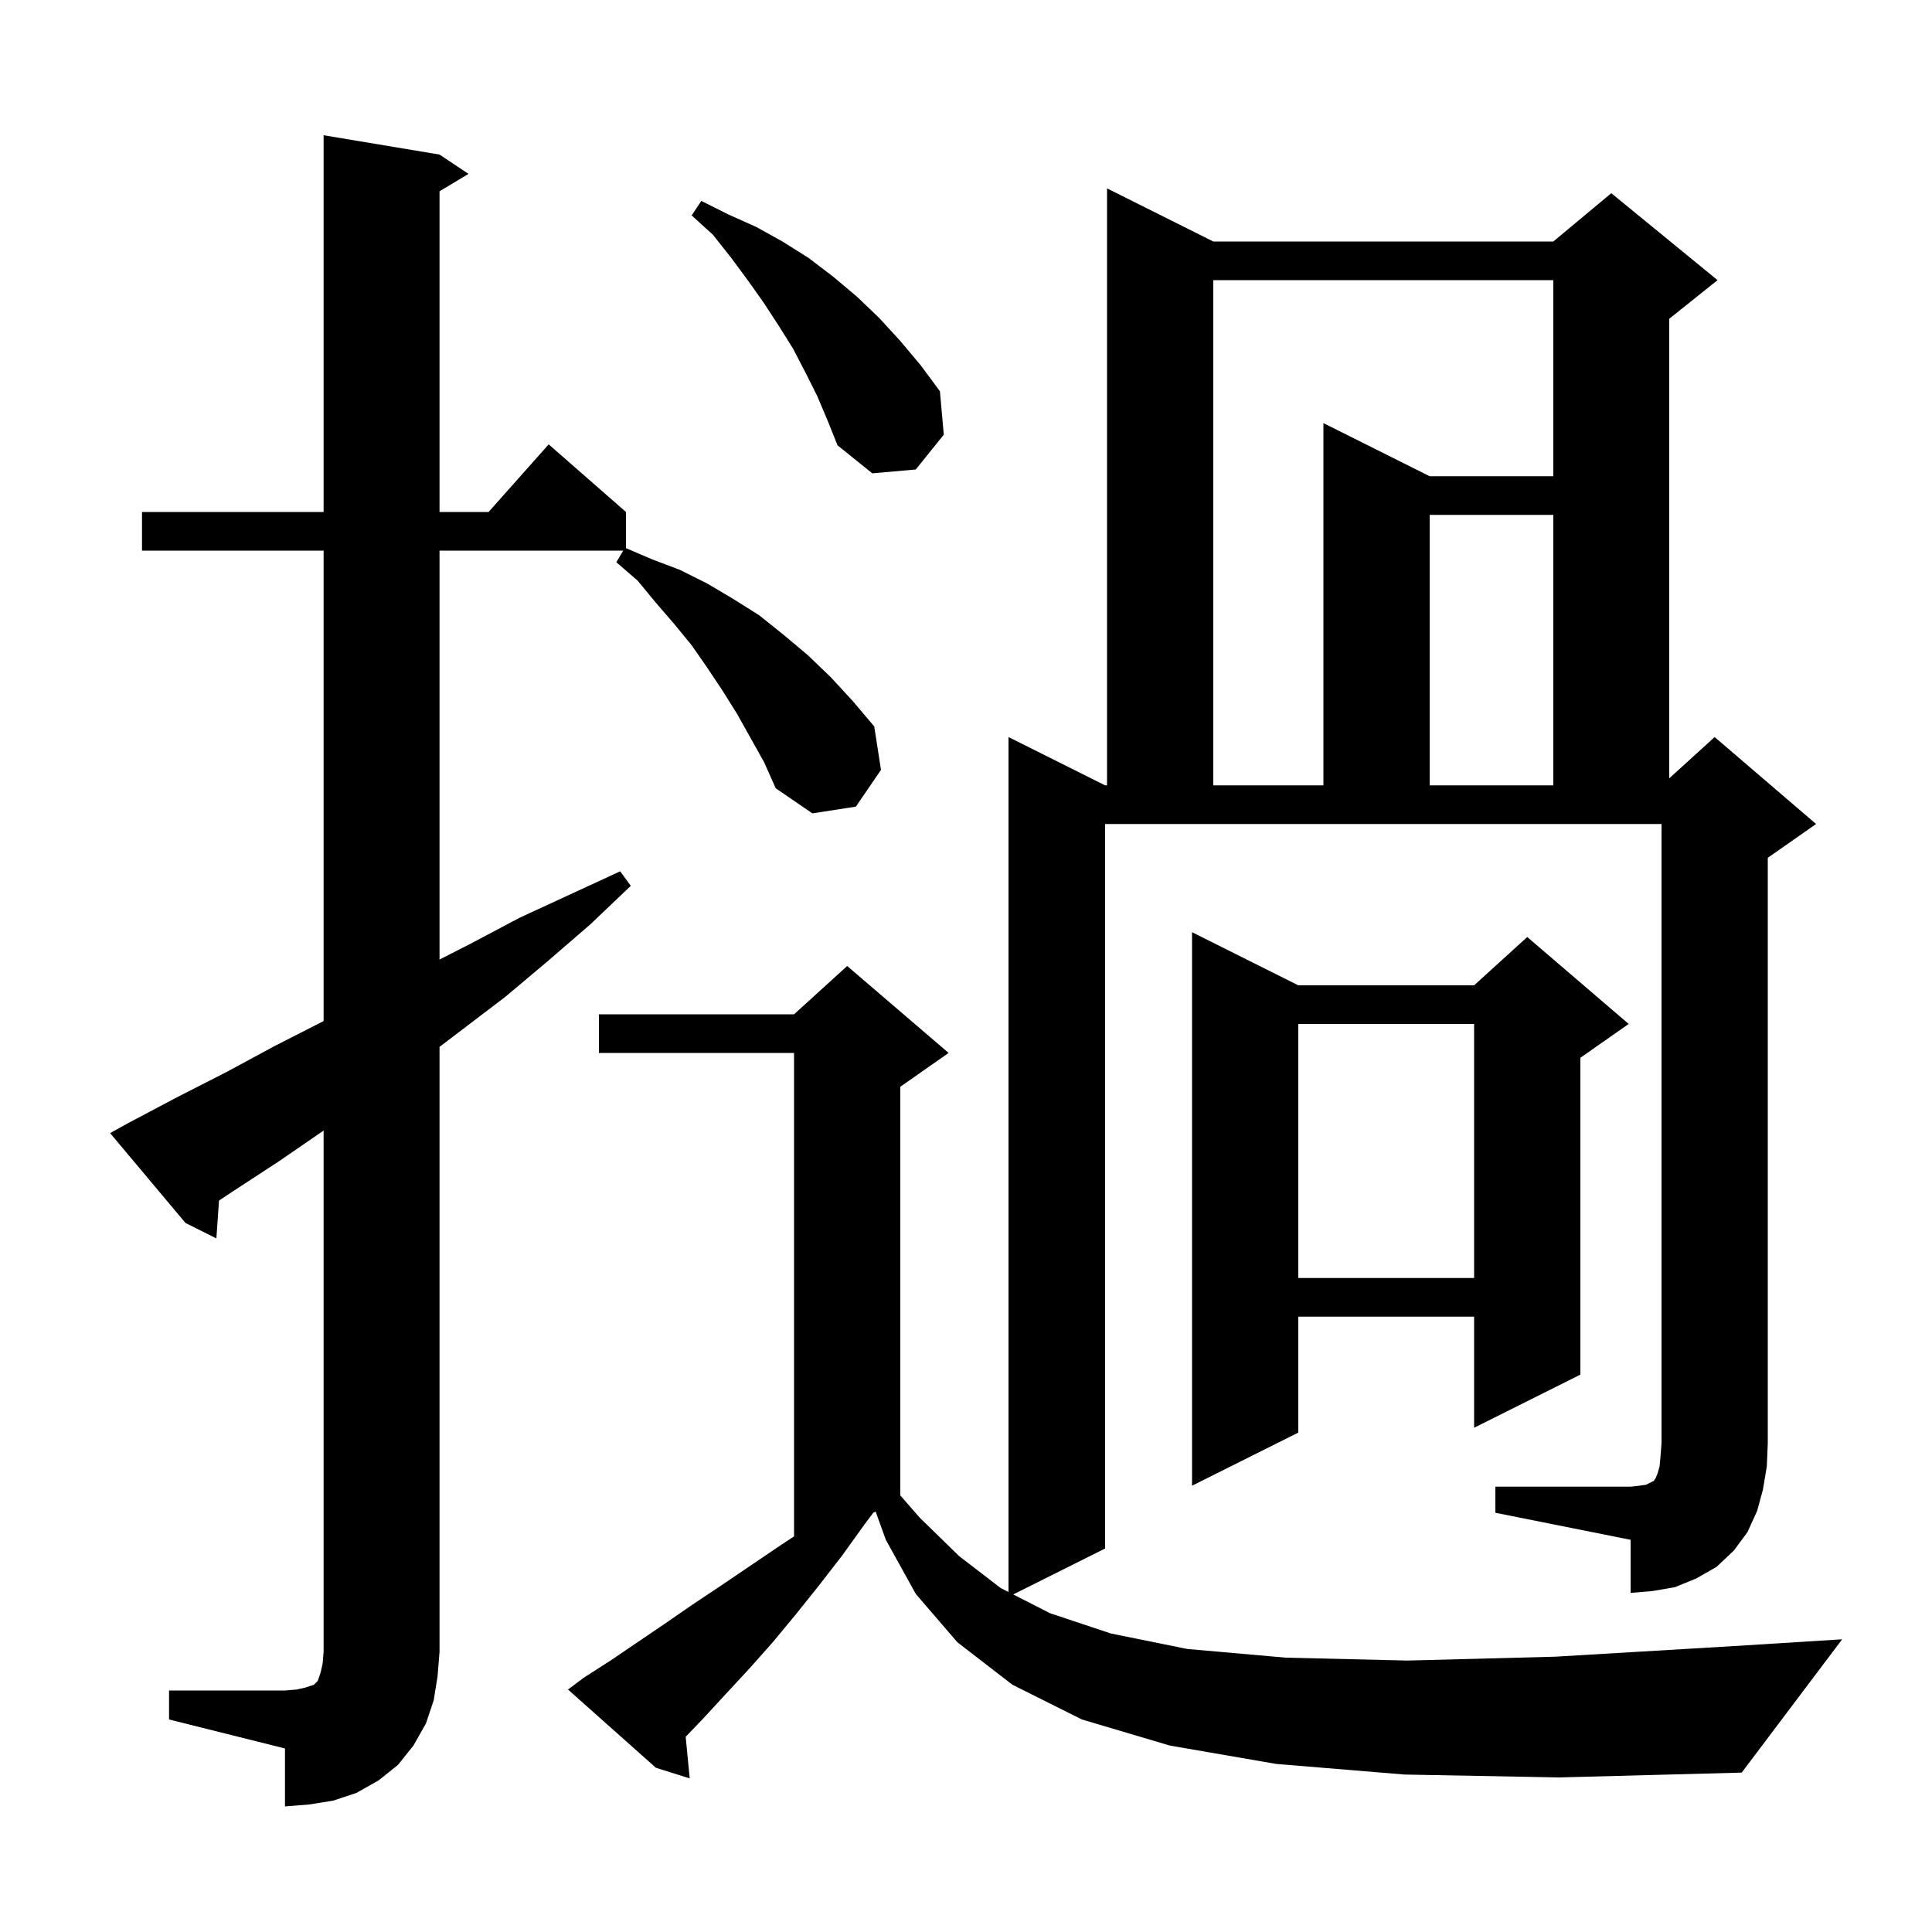 <svg xmlns="http://www.w3.org/2000/svg" xmlns:xlink="http://www.w3.org/1999/xlink" version="1.1" baseProfile="full" viewBox="0 0 200 200" width="200" height="200">
<g fill="black">
<path d="M 17.5 175.0 L 29.5 175.0 L 30.7 174.9 L 31.6 174.7 L 32.5 174.4 L 32.9 174.0 L 33.2 173.1 L 33.4 172.2 L 33.5 171.0 L 33.5 117.037 L 28.9 120.2 L 24.0 123.4 L 22.672 124.285 L 22.4 128.2 L 19.2 126.6 L 11.4 117.3 L 13.2 116.3 L 18.3 113.6 L 23.4 111.0 L 28.4 108.3 L 33.5 105.7 L 33.5 57.0 L 14.7 57.0 L 14.7 53.0 L 33.5 53.0 L 33.5 14.0 L 45.5 16.0 L 48.5 18.0 L 45.5 19.8 L 45.5 53.0 L 50.578 53.0 L 56.8 46.0 L 64.8 53.0 L 64.8 56.743 L 67.5 57.9 L 70.4 59.0 L 73.2 60.4 L 75.9 62.0 L 78.6 63.7 L 81.1 65.7 L 83.6 67.8 L 86.0 70.1 L 88.3 72.6 L 90.5 75.2 L 91.2 79.7 L 88.6 83.5 L 84.1 84.2 L 80.3 81.6 L 79.1 78.9 L 76.3 73.9 L 74.8 71.5 L 73.2 69.1 L 71.6 66.8 L 69.8 64.6 L 67.9 62.4 L 66.0 60.1 L 63.8 58.2 L 64.52 57.0 L 45.5 57.0 L 45.5 99.331 L 48.7 97.7 L 53.8 95.0 L 64.2 90.2 L 65.3 91.7 L 61.1 95.7 L 56.7 99.5 L 52.3 103.2 L 45.5 108.374 L 45.5 171.0 L 45.3 173.5 L 44.9 176.0 L 44.1 178.4 L 42.8 180.7 L 41.2 182.7 L 39.2 184.3 L 36.9 185.6 L 34.5 186.4 L 32.0 186.8 L 29.5 187.0 L 29.5 181.0 L 17.5 178.0 Z M 154.8 153.9 L 168.8 153.9 L 169.7 153.8 L 170.4 153.7 L 171.2 153.3 L 171.4 153.0 L 171.6 152.5 L 171.8 151.8 L 171.9 150.7 L 172.0 149.4 L 172.0 85.3 L 114.4 85.3 L 114.4 160.3 L 104.887 165.056 L 108.7 167.0 L 115.0 169.1 L 122.9 170.7 L 133.1 171.6 L 145.7 171.9 L 161.0 171.5 L 179.5 170.4 L 190.7 169.7 L 180.3 183.5 L 161.4 184.0 L 145.4 183.7 L 132.1 182.6 L 121.1 180.7 L 112.0 178.0 L 104.8 174.4 L 99.1 170.0 L 94.8 165.0 L 91.7 159.4 L 90.646 156.477 L 90.4 156.6 L 89.5 157.8 L 87.2 161.0 L 84.8 164.1 L 82.4 167.1 L 80.0 170.0 L 77.6 172.7 L 75.1 175.4 L 72.7 178.0 L 70.981 179.791 L 71.4 184.1 L 67.9 183.0 L 58.8 174.9 L 60.4 173.7 L 63.2 171.9 L 68.8 168.1 L 71.7 166.1 L 74.7 164.1 L 80.9 159.9 L 82.2 159.047 L 82.2 109.0 L 62.0 109.0 L 62.0 105.0 L 82.2 105.0 L 87.7 100.0 L 98.2 109.0 L 93.2 112.5 L 93.2 154.807 L 95.2 157.1 L 99.3 161.1 L 103.6 164.4 L 104.4 164.808 L 104.4 76.3 L 114.4 81.3 L 114.6 81.3 L 114.6 19.5 L 125.6 25.0 L 160.8 25.0 L 166.8 20.0 L 177.8 29.0 L 172.8 33.0 L 172.8 80.573 L 177.5 76.3 L 188.0 85.3 L 183.0 88.8 L 183.0 149.4 L 182.9 151.8 L 182.5 154.2 L 181.9 156.4 L 180.9 158.6 L 179.5 160.5 L 177.7 162.2 L 175.6 163.4 L 173.4 164.3 L 171.1 164.7 L 168.8 164.9 L 168.8 159.4 L 154.8 156.6 Z M 134.4 102.0 L 152.6 102.0 L 158.1 97.0 L 168.6 106.0 L 163.6 109.5 L 163.6 142.3 L 152.6 147.8 L 152.6 136.3 L 134.4 136.3 L 134.4 148.3 L 123.4 153.8 L 123.4 96.5 Z M 134.4 106.0 L 134.4 132.3 L 152.6 132.3 L 152.6 106.0 Z M 125.6 29.0 L 125.6 81.3 L 137.0 81.3 L 137.0 43.8 L 148.0 49.3 L 160.8 49.3 L 160.8 29.0 Z M 148.0 53.3 L 148.0 81.3 L 160.8 81.3 L 160.8 53.3 Z M 84.6 41.0 L 83.4 38.6 L 82.1 36.1 L 80.6 33.7 L 79.1 31.4 L 77.4 29.0 L 75.7 26.7 L 73.8 24.3 L 71.6 22.3 L 72.6 20.8 L 75.4 22.2 L 78.3 23.5 L 81.0 25.0 L 83.7 26.7 L 86.2 28.6 L 88.7 30.7 L 91.0 32.9 L 93.2 35.3 L 95.3 37.8 L 97.3 40.5 L 97.7 45.0 L 94.8 48.6 L 90.3 49.0 L 86.7 46.1 L 85.7 43.6 Z " />
</g>
</svg>
